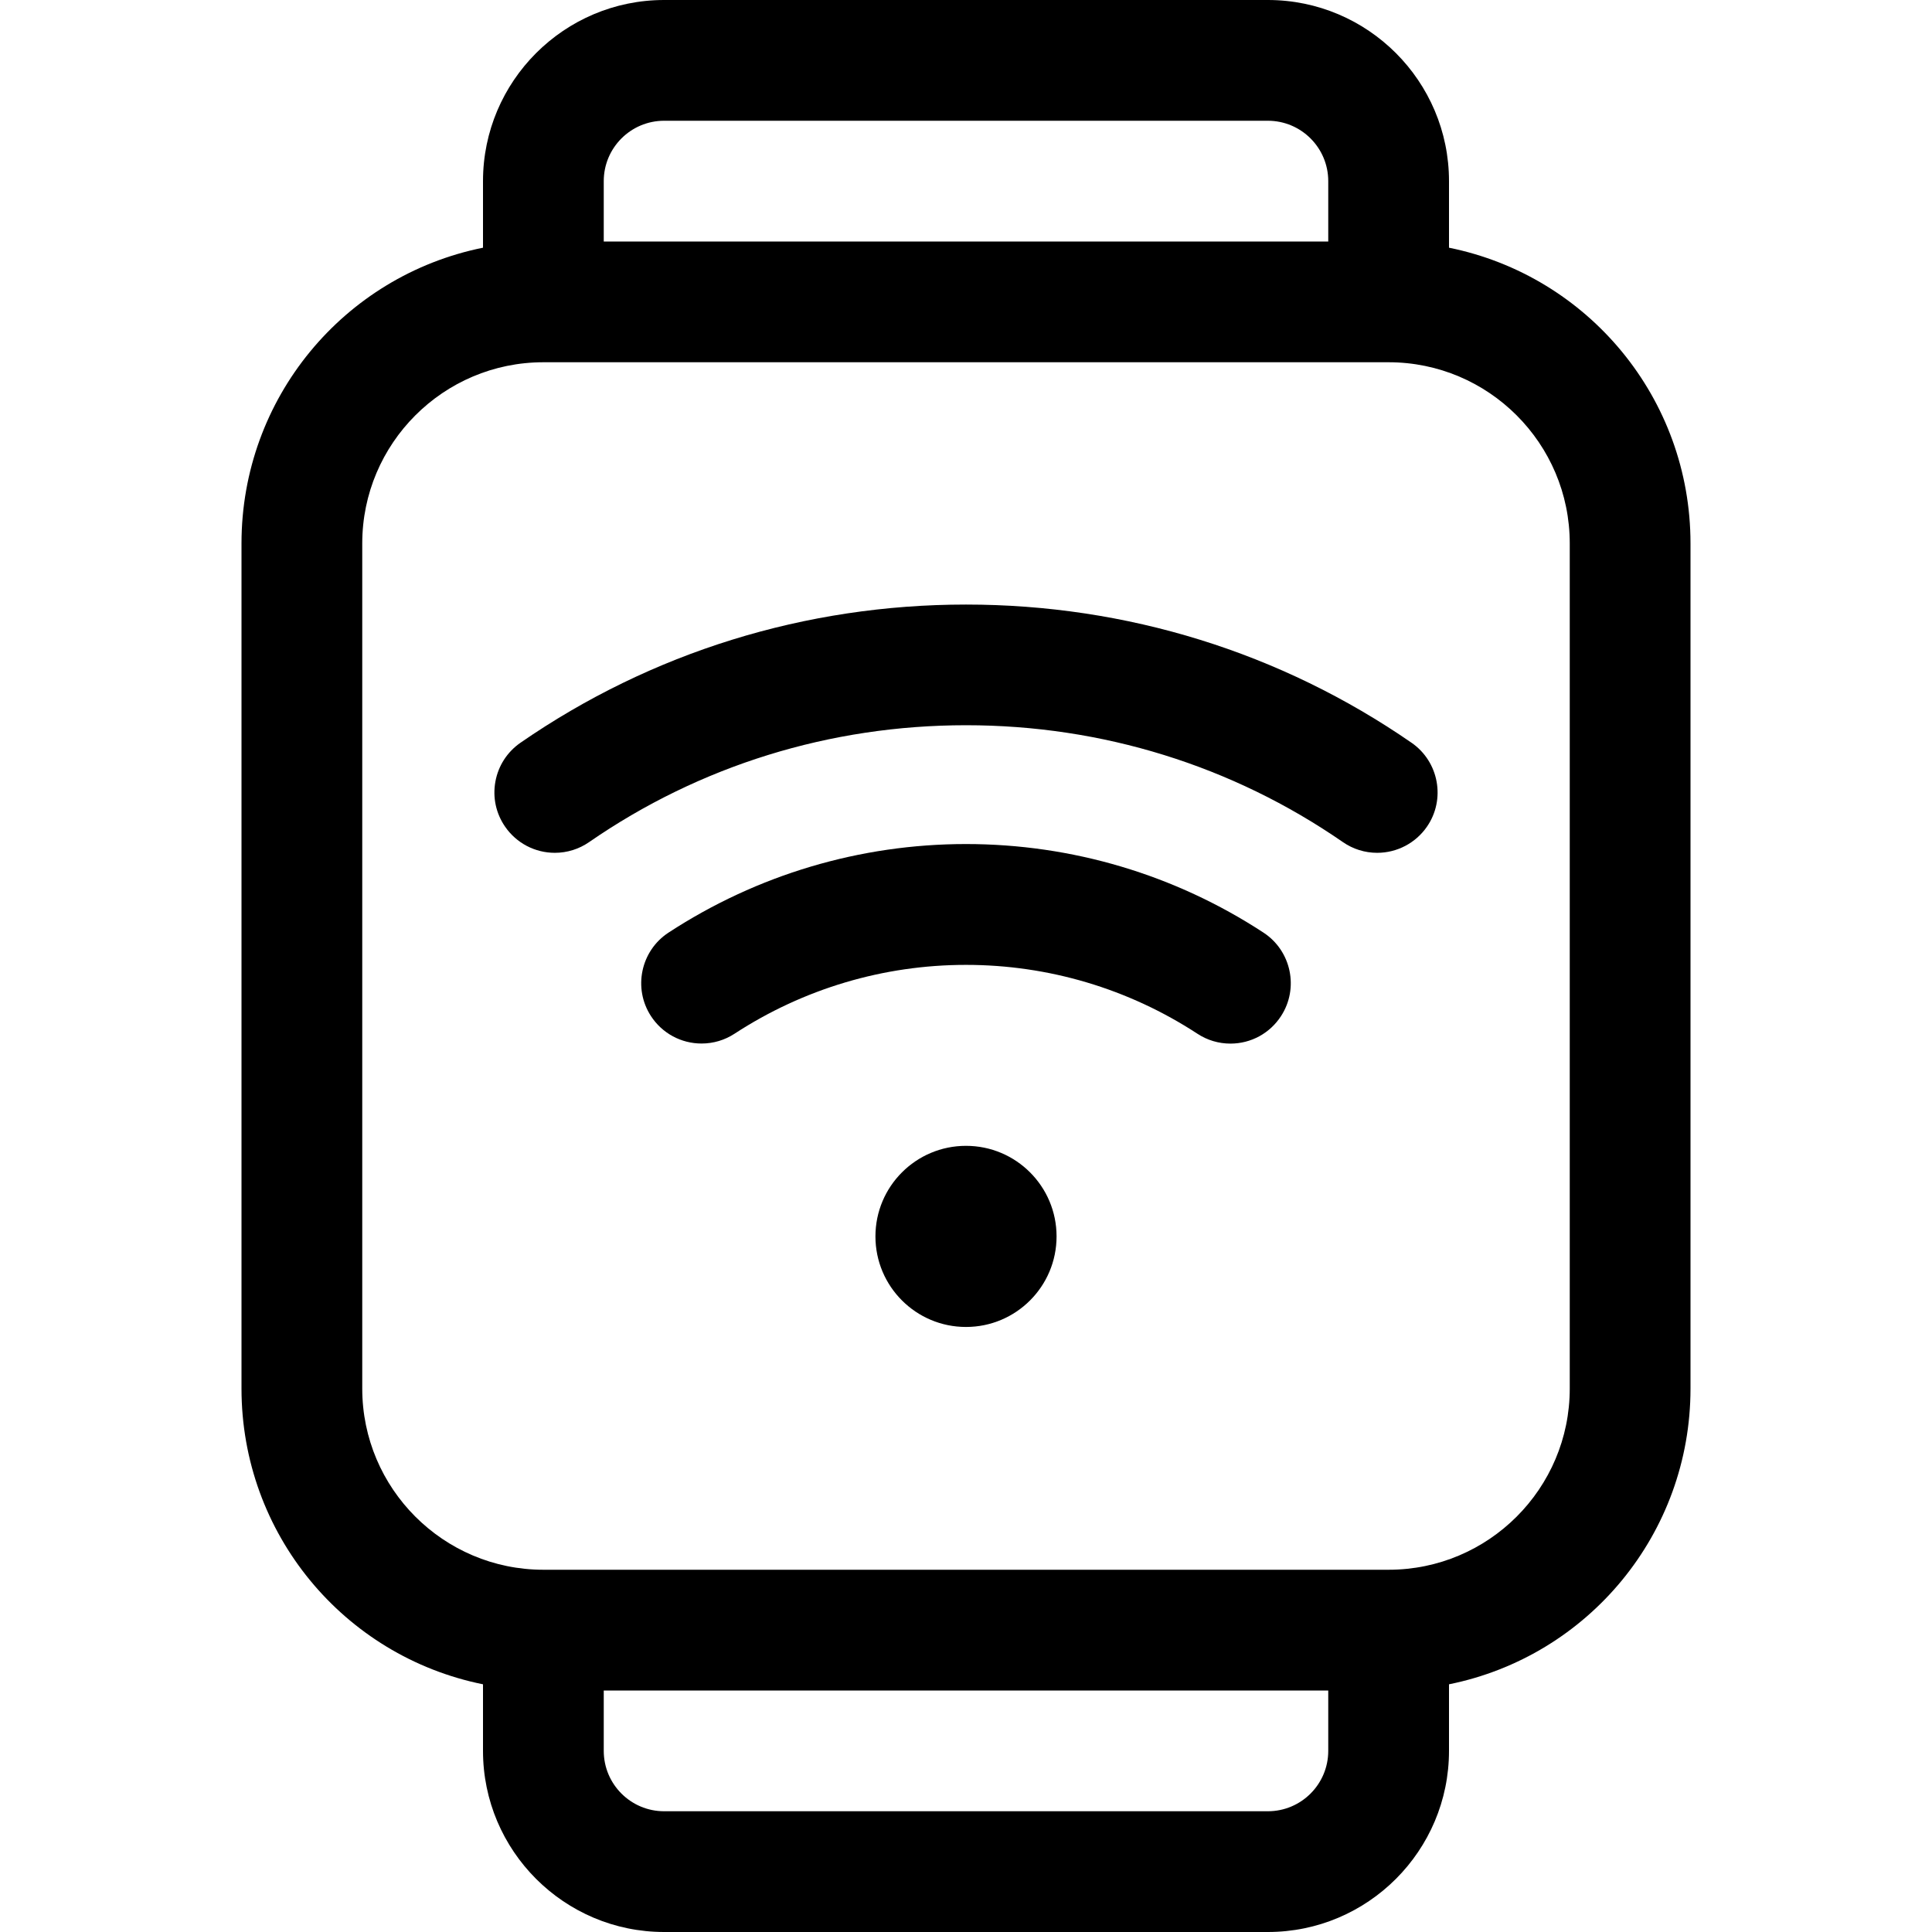 <?xml version="1.0" encoding="utf-8"?>
<!-- Generator: Adobe Illustrator 22.1.0, SVG Export Plug-In . SVG Version: 6.00 Build 0)  -->
<svg version="1.1" id="Layer_1" xmlns="http://www.w3.org/2000/svg" xmlns:xlink="http://www.w3.org/1999/xlink" x="0px" y="0px"
	 viewBox="0 0 24 24" style="enable-background:new 0 0 24 24;" xml:space="preserve">
<title>smart-watch-square-wifi</title>
<g>
	<path d="M8.25,24C7.009,24,6,22.991,6,21.75v-0.827c-1.732-0.35-3-1.874-3-3.673V6.75c0-1.799,1.268-3.323,3-3.673V2.25
		C6,1.009,7.009,0,8.25,0h7.5C16.991,0,18,1.009,18,2.25v0.827c1.732,0.351,3,1.874,3,3.673v10.5c0,1.799-1.268,3.323-3,3.673v0.827
		c0,1.241-1.009,2.25-2.25,2.25H8.25z M7.5,21.75c0,0.414,0.336,0.75,0.75,0.75h7.5c0.414,0,0.75-0.336,0.75-0.75V21h-9V21.75z
		 M6.75,4.5C5.509,4.5,4.5,5.509,4.5,6.75v10.5c0,1.241,1.009,2.25,2.25,2.25h10.5c1.241,0,2.25-1.009,2.25-2.25V6.75
		c0-1.241-1.009-2.25-2.25-2.25H6.75z M16.5,3V2.25c0-0.414-0.336-0.75-0.75-0.75h-7.5C7.836,1.5,7.5,1.836,7.5,2.25V3H16.5z"/>
	<circle cx="12" cy="15.359" r="1.125"/>
	<path d="M15.285,12.964c-0.146,0-0.288-0.042-0.411-0.123c-0.856-0.559-1.85-0.855-2.874-0.855s-2.018,0.296-2.875,0.855
		c-0.122,0.08-0.264,0.122-0.41,0.122c-0.254,0-0.489-0.127-0.628-0.34c-0.226-0.346-0.128-0.812,0.218-1.038
		c1.101-0.719,2.379-1.1,3.695-1.1c1.316,0,2.594,0.38,3.695,1.1c0.346,0.226,0.444,0.692,0.218,1.038
		C15.774,12.837,15.539,12.964,15.285,12.964z"/>
	<path d="M6.892,10.594c-0.247,0-0.477-0.121-0.617-0.324c-0.114-0.165-0.157-0.364-0.121-0.561C6.19,9.512,6.301,9.341,6.465,9.227
		C8.09,8.104,10.004,7.51,12,7.51c1.996,0,3.91,0.594,5.535,1.717c0.34,0.235,0.426,0.704,0.19,1.044
		c-0.14,0.202-0.371,0.323-0.617,0.323c0,0,0,0,0,0c-0.153,0-0.3-0.046-0.426-0.133C15.308,9.511,13.689,9.009,12,9.009
		c-1.689,0-3.308,0.502-4.682,1.452C7.192,10.548,7.045,10.594,6.892,10.594z"/>
</g>
</svg>
